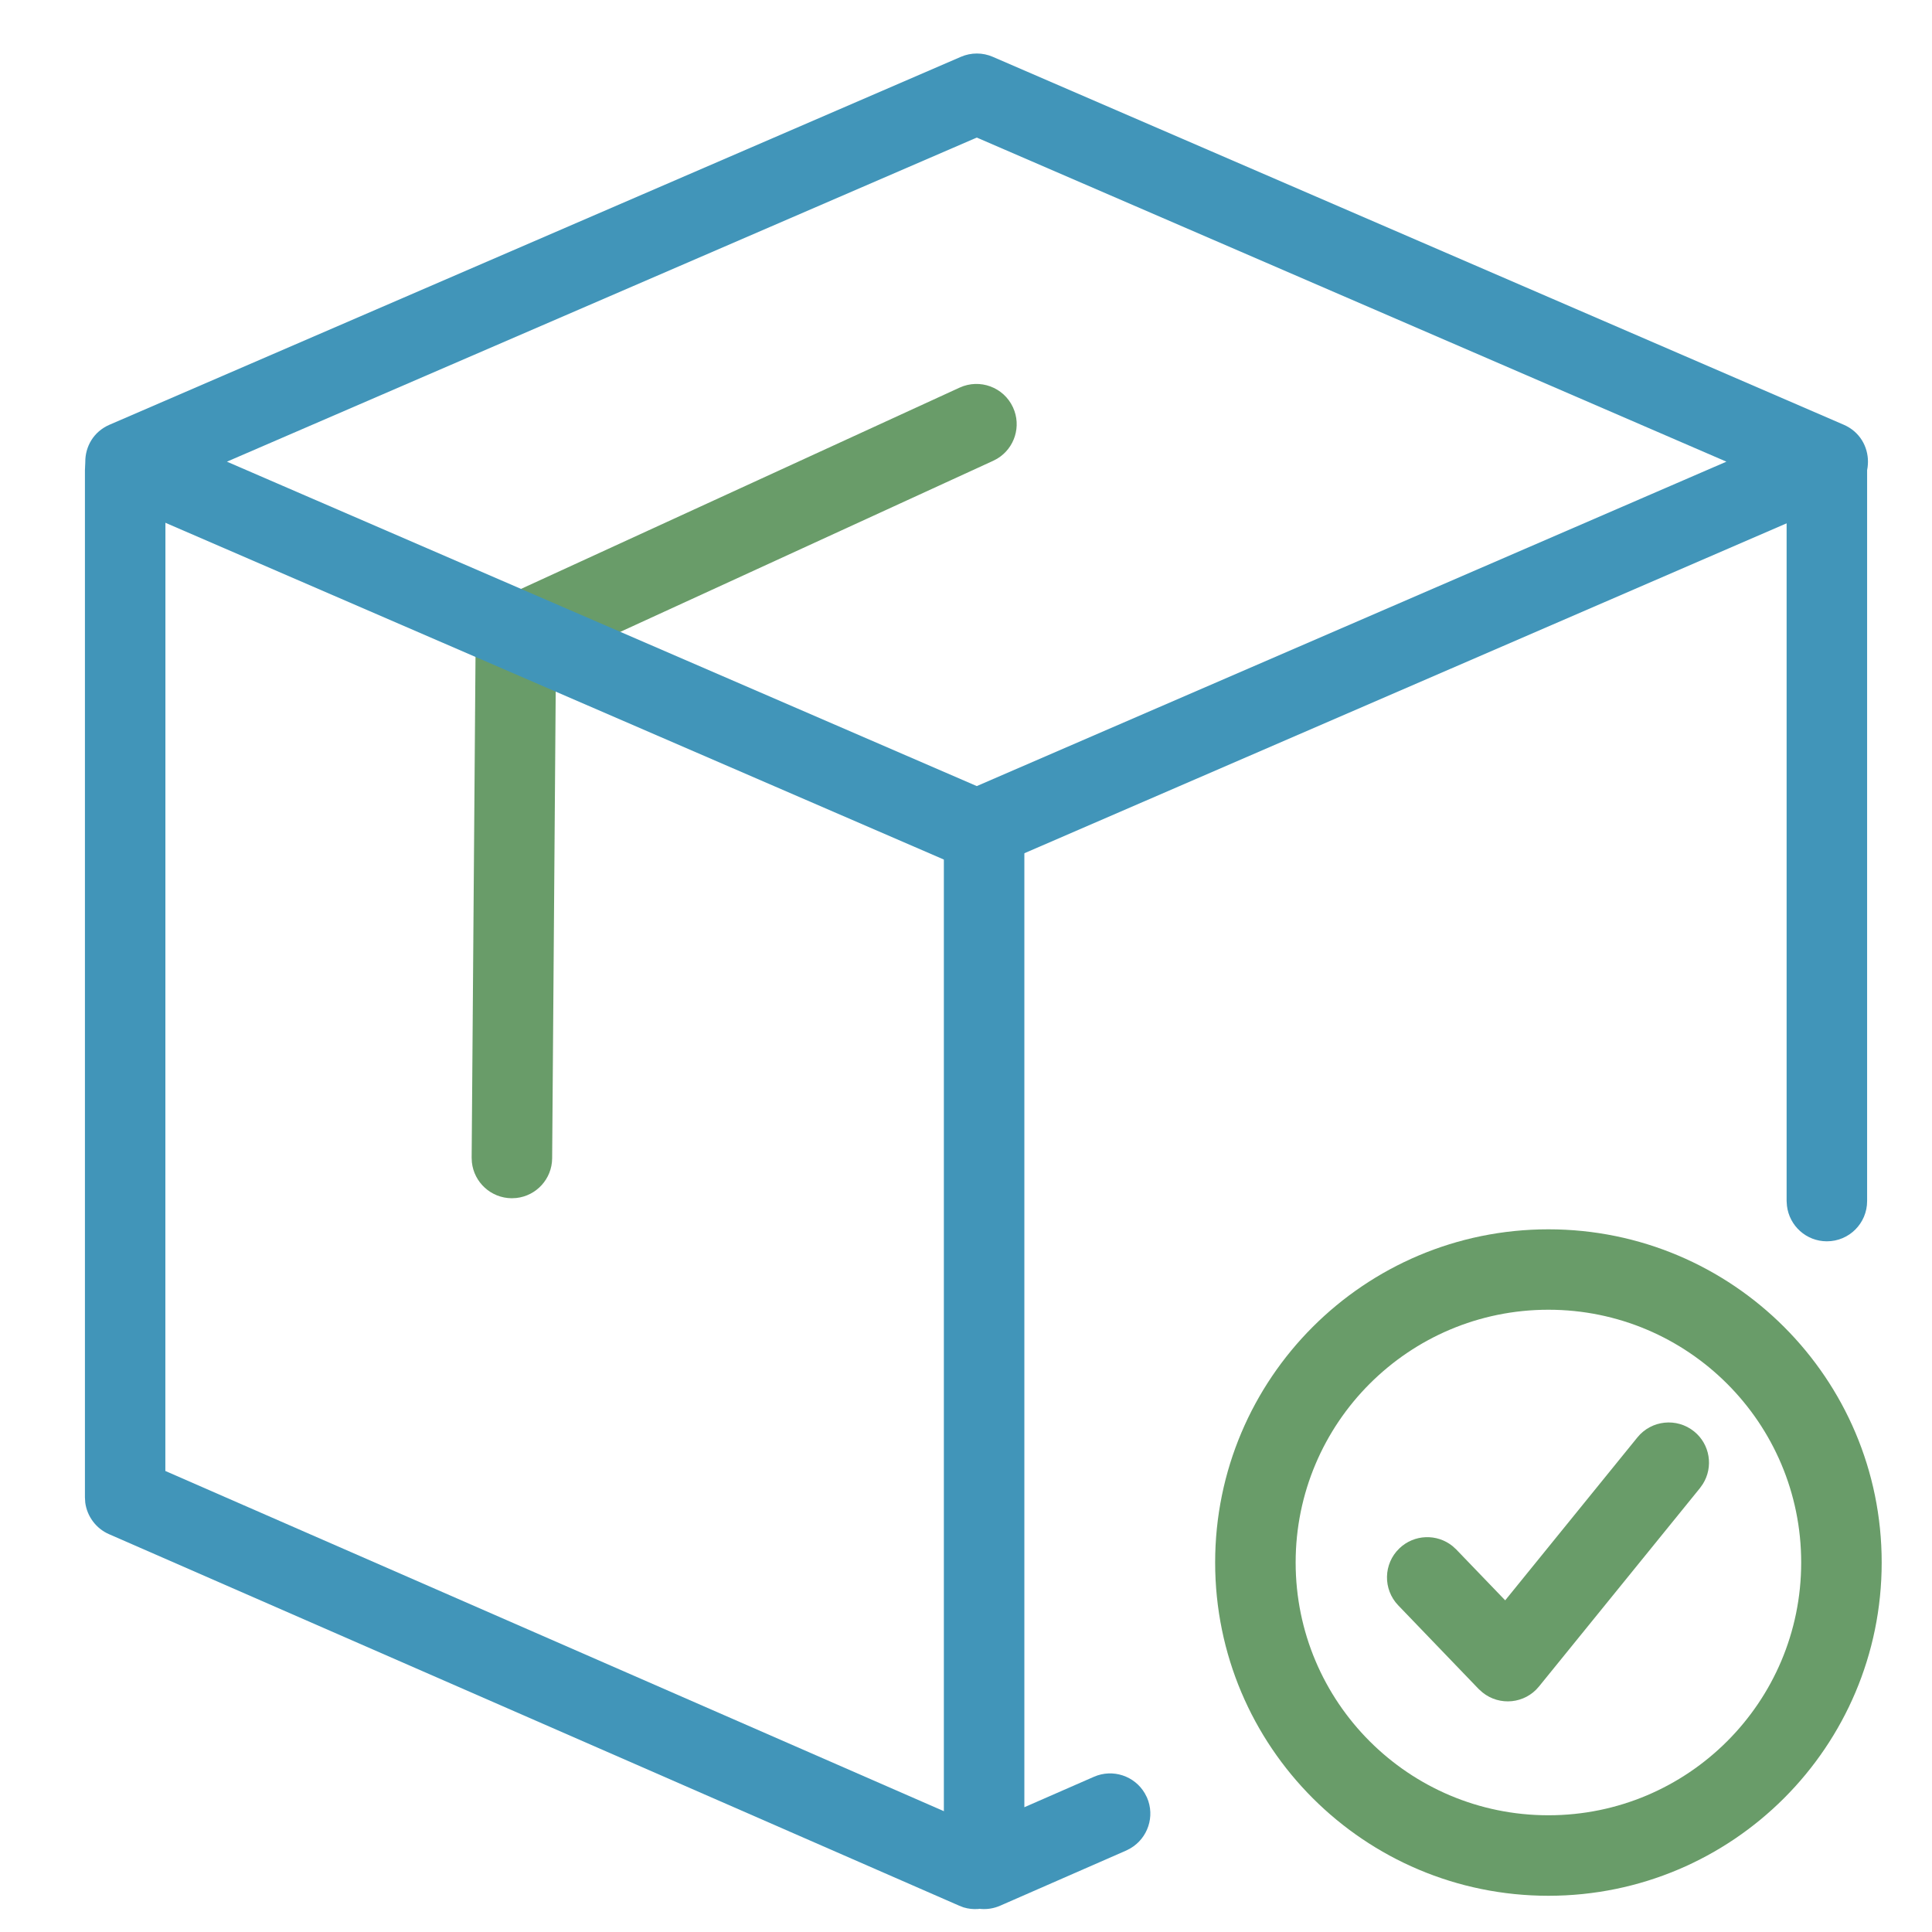 <svg width="24" height="24" viewBox="0 0 24 24" fill="none" xmlns="http://www.w3.org/2000/svg">
<path d="M1.555 5.34C1.811 5.34 2.022 5.533 2.051 5.782L2.055 5.84L2.054 18.273L12.315 22.757C12.55 22.86 12.666 23.121 12.593 23.36L12.573 23.415C12.47 23.65 12.209 23.767 11.969 23.694L11.915 23.673L1.354 19.058C1.193 18.988 1.082 18.837 1.059 18.666L1.055 18.6V5.84C1.055 5.564 1.279 5.34 1.555 5.34Z" fill="#4195B9"/>
<path d="M12.225 9.81C12.481 9.81 12.692 10.003 12.721 10.251L12.725 10.31V22.45L13.589 22.072C13.824 21.969 14.095 22.061 14.221 22.277L14.248 22.329C14.351 22.564 14.258 22.835 14.042 22.961L13.99 22.988L12.425 23.673C12.113 23.809 11.766 23.601 11.728 23.273L11.725 23.215V10.31C11.725 10.033 11.948 9.81 12.225 9.81Z" fill="#4195B9"/>
<path d="M22.694 5.255C22.951 5.255 23.162 5.448 23.191 5.697L23.194 5.755V14.92C23.194 15.196 22.971 15.42 22.694 15.42C22.438 15.42 22.227 15.227 22.198 14.978L22.194 14.92V5.755C22.194 5.479 22.418 5.255 22.694 5.255Z" fill="#4195B9"/>
<path d="M11.921 4.815C12.172 4.7 12.469 4.81 12.584 5.061C12.691 5.294 12.604 5.567 12.389 5.697L12.338 5.724L6.906 8.216L6.859 14.389C6.857 14.645 6.663 14.855 6.414 14.882L6.356 14.885C6.099 14.883 5.889 14.688 5.862 14.439L5.859 14.381L5.909 7.891C5.911 7.718 6.001 7.56 6.144 7.471L6.201 7.44L11.921 4.815Z" fill="#699C69"/>
<path d="M11.936 0.706L1.361 5.276C0.959 5.45 0.959 6.02 1.361 6.194L11.936 10.769C12.063 10.824 12.207 10.824 12.333 10.769L22.903 6.194C23.305 6.02 23.305 5.45 22.903 5.276L12.333 0.706C12.207 0.651 12.063 0.651 11.936 0.706ZM12.134 1.709L21.446 5.735L12.134 9.765L2.819 5.735L12.134 1.709Z" fill="#4195B9"/>
<path d="M19.235 15.271C16.948 15.271 15.095 17.124 15.095 19.41C15.095 21.697 16.948 23.55 19.235 23.55C21.521 23.55 23.375 21.697 23.375 19.41C23.375 17.124 21.521 15.271 19.235 15.271ZM19.235 16.27C20.969 16.27 22.375 17.676 22.375 19.41C22.375 21.145 20.969 22.55 19.235 22.55C17.501 22.55 16.095 21.145 16.095 19.41C16.095 17.676 17.501 16.27 19.235 16.27Z" fill="#699C69"/>
<path d="M20.341 17.855C20.515 17.641 20.83 17.608 21.045 17.782C21.243 17.942 21.286 18.223 21.154 18.434L21.118 18.485L19.118 20.95C18.942 21.167 18.627 21.195 18.416 21.024L18.369 20.982L17.369 19.942C17.178 19.743 17.184 19.426 17.383 19.235C17.567 19.058 17.851 19.05 18.044 19.206L18.09 19.248L18.698 19.88L20.341 17.855Z" fill="#699C69"/>
</svg>
